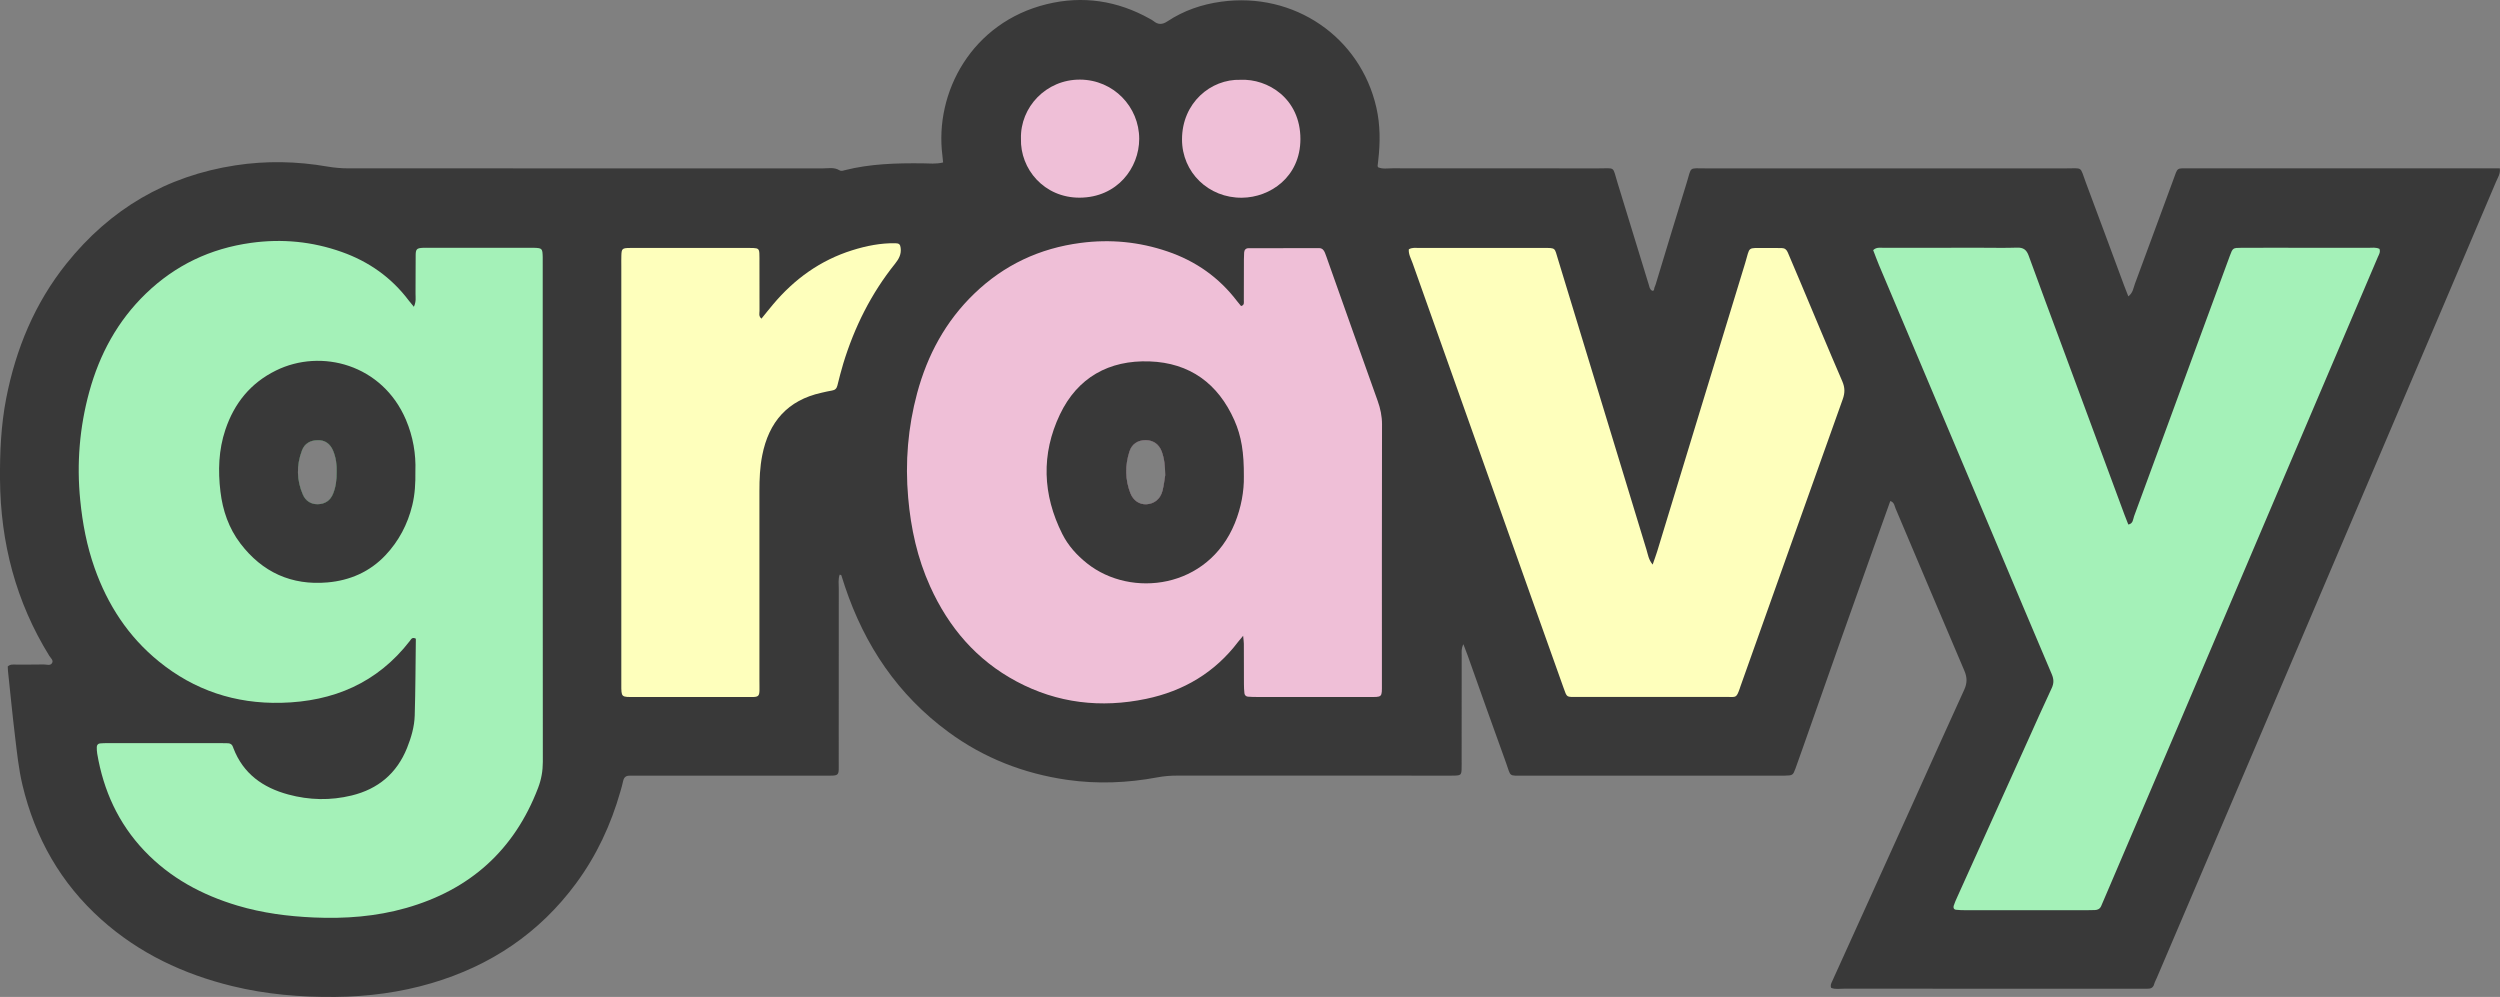<?xml version="1.0" encoding="UTF-8"?><svg xmlns="http://www.w3.org/2000/svg" viewBox="0 0 887.72 354"><rect x="0" y="0" width="887.72" height="354" fill="#808080" stroke="none"/><defs><style>.d{fill:#efbfd7;}.e{fill:#feffbc;}.f{fill:#a4f1b8;}.g{fill:#393939;}</style></defs><g id="a"/><g id="b"><g id="c"><g><path class="g" d="M887.67,59.78h-3.81c-35.41,0-70.82-.01-106.22,0-5,0-4.22-.51-5.97,4.18-4.55,12.29-9.04,24.6-13.61,36.88-.53,1.42-.64,3.12-2.32,4.39-.55-1.42-1.05-2.66-1.52-3.92-4.51-12.14-8.98-24.29-13.53-36.41-2.25-6-.89-5.1-7.19-5.11-42.52-.03-85.04-.03-127.56,0-6.52,0-5.17-.8-7.02,5.12-3.67,11.75-7.19,23.55-10.78,35.33-.18,.6-.35,1.22-.63,1.78-.22,.44,.04,1.34-.84,1.22-.89-.5-.96-1.33-1.18-2.06-3.7-12.08-7.38-24.16-11.11-36.23-1.9-6.12-.57-5.14-6.94-5.16-24.34-.04-48.68-.01-73.02-.03-1.71-.01-3.47,.36-5.1-.38-.06-.2-.15-.35-.14-.49,.05-.62,.14-1.24,.21-1.86,.73-6.32,.76-12.61-.66-18.85-5.72-25.09-29.24-41.17-55.17-37.57-6.82,.94-13.22,3.14-18.97,6.94-1.94,1.29-3.4,1.24-5.07-.13-.37-.3-.8-.51-1.22-.74-11.53-6.47-23.84-8.32-36.62-5.2-26.53,6.49-39.94,31.25-37.03,53.84,.1,.75,.16,1.5,.24,2.37-2.52,.62-4.89,.34-7.23,.31-9.34-.1-18.64,.14-27.76,2.45-.6,.16-1.21,.39-1.83,.01-1.9-1.17-4.01-.66-6.03-.66-56.11-.03-112.22-.03-168.34-.02-2.53,0-5.01-.22-7.52-.65-10.81-1.87-21.67-2.09-32.55-.42-24.55,3.76-44.48,15.51-59.97,34.82-11.3,14.1-18.02,30.31-21.46,47.96C.35,151-.07,160.6,0,170.26c.19,22.46,5.64,43.42,17.5,62.61,.48,.77,1.5,1.55,1.04,2.47-.6,1.21-1.96,.58-2.98,.6-3.32,.08-6.64,.02-9.96,.04-.92,.01-1.91-.19-2.85,.67,.03,.48,.03,1.08,.09,1.68,.82,7.69,1.56,15.4,2.49,23.08,.7,5.8,1.28,11.61,2.64,17.32,4.49,18.82,13.61,34.92,28.09,47.85,13.38,11.95,29.1,19.34,46.41,23.57,12.04,2.95,24.26,3.96,36.65,3.84,11.62-.11,22.99-1.6,34.11-4.88,20.96-6.18,38.25-17.74,51.3-35.41,7.31-9.9,12.41-20.87,15.77-32.68,.35-1.21,.71-2.43,.96-3.66,.27-1.27,.94-1.94,2.26-1.92,1.27,.01,2.53-.02,3.8-.02,21.65,0,43.31,.01,64.96,0,6.22,0,5.53,.51,5.54-5.63,.01-20.23,0-40.46,.02-60.69,0-1.68-.26-3.39,.31-5.05,.31,.1,.56,.11,.59,.2,.45,1.34,.85,2.69,1.3,4.03,7.02,20.94,18.81,38.49,36.75,51.66,12.6,9.26,26.75,14.76,42.19,16.98,10.72,1.53,21.42,1.1,32.05-.9,2.35-.44,4.68-.61,7.06-.61,31.61,.02,63.22,.01,94.84,.01,1.26,0,2.53,.03,3.79-.02,1.92-.07,2.21-.35,2.27-2.18,.05-1.26,.02-2.53,.02-3.79,.01-12.33,0-24.66,.02-36.99,0-.99-.19-2.05,.6-3.7,.68,1.8,1.13,2.93,1.54,4.06,4.51,12.64,8.95,25.3,13.55,37.91,1.92,5.29,.74,4.7,6.53,4.71,30.19,.01,60.38,0,90.57,0,.63,0,1.26,.02,1.9,0,2.83-.07,2.93-.1,3.83-2.52,.88-2.37,1.7-4.76,2.54-7.14,4.51-12.8,8.99-25.61,13.52-38.41,3.89-11.01,7.82-22.01,11.74-33.01,1.95-5.48,3.92-10.95,5.87-16.43,1.44,.44,1.47,1.71,1.89,2.68,8.13,19.19,16.22,38.39,24.41,57.56,1.01,2.36,1.05,4.38-.03,6.74-6.32,13.77-12.49,27.61-18.74,41.42-9.38,20.72-18.77,41.42-28.16,62.13-.33,.72-.73,1.41-.37,2.33,1.45,.61,3.02,.3,4.56,.3,34.93,.02,69.86,.02,104.8,.02,.94,0,1.89-.02,2.84,0,1.22,.03,2.14-.29,2.5-1.63,.2-.75,.61-1.45,.92-2.18,11.22-26.28,22.44-52.57,33.65-78.86,22.48-52.73,44.94-105.46,67.41-158.2,6.5-15.25,12.98-30.51,19.46-45.77,.59-1.41,1.57-2.74,1.3-4.67ZM119.55,167.65c.01,2.78-.3,5.26-1.27,7.65-1.01,2.5-2.92,3.71-5.5,3.74-2.41,.02-4.28-1.19-5.24-3.42-2.23-5.15-2.31-10.4-.32-15.66,.96-2.54,2.97-3.58,5.55-3.66,2.69-.07,4.48,1.31,5.5,3.71,1.07,2.51,1.36,5.17,1.28,7.64Zm281.49-7.3c.87-2.72,2.99-4.04,5.72-4.06,2.66-.01,4.78,1.4,5.76,4.04,.93,2.52,1.19,5.18,1.23,8.41-.25,1.48-.46,3.52-.95,5.49-.73,2.92-2.9,4.67-5.65,4.83-2.5,.15-4.74-1.26-5.79-3.98-1.87-4.84-1.89-9.82-.32-14.73Z"/><path class="f" d="M192.71,93.65c0-.79,.02-1.58,0-2.37-.08-3.08-.2-3.2-3.2-3.29-.64-.02-1.27-.01-1.9-.01-11.7,0-23.4,0-35.09,.01-.79,0-1.59-.03-2.37,.01-2.1,.1-2.53,.46-2.55,2.51-.06,4.59,0,9.17-.05,13.75-.01,1.38,.29,2.8-.59,4.68-.82-1-1.33-1.59-1.8-2.21-6.17-8.21-14.23-13.87-23.83-17.27-10.45-3.71-21.17-4.75-32.21-3.22-14.41,2-26.84,7.9-37.31,18-10.05,9.7-16.45,21.53-20.11,34.88-3.45,12.62-4.51,25.44-3.21,38.5,.81,8.23,2.34,16.25,5.09,24.04,4.62,13.09,11.96,24.38,22.79,33.18,12.63,10.29,27.21,15.1,43.47,14.72,18.54-.43,34.15-7.05,45.72-22.01,.42-.54,.76-1.46,2.1-.76-.11,9-.13,18.16-.4,27.31-.12,3.96-1.24,7.78-2.72,11.48-3.63,9.05-10.3,14.61-19.67,16.89-7.5,1.83-15.03,1.67-22.5-.35-9.05-2.45-16-7.38-19.48-16.42-.06-.15-.11-.3-.16-.45-.28-.83-.85-1.29-1.73-1.33-.79-.03-1.58-.04-2.37-.04-13.44-.01-26.88-.01-40.31,0-.95,0-1.9,0-2.84,.1-.71,.08-1.11,.61-1.12,1.3-.01,.79,.03,1.59,.16,2.36,2.22,13.1,7.5,24.72,16.71,34.43,9.17,9.66,20.47,15.73,33.09,19.5,8.83,2.64,17.88,3.81,27.08,4.22,11.13,.49,22.13-.32,32.84-3.38,22.63-6.44,38.39-20.53,46.83-42.64,1.14-3,1.68-6,1.68-9.23-.05-58.96-.04-117.92-.04-176.89Zm-73.16,74c.01,2.78-.3,5.26-1.27,7.65-1.01,2.5-2.92,3.71-5.5,3.74-2.41,.02-4.28-1.19-5.24-3.42-2.23-5.15-2.31-10.4-.32-15.66,.96-2.54,2.97-3.58,5.55-3.66,2.69-.07,4.48,1.31,5.5,3.71,1.07,2.51,1.36,5.17,1.28,7.64Z"/><path class="d" d="M490.74,150.69c0-2.91-.57-5.6-1.53-8.3-5.91-16.5-11.76-33.03-17.62-49.54-.37-1.04-.71-2.1-1.13-3.12-.37-.92-.96-1.63-2.08-1.63-8.37,0-16.75,0-25.12,.04-.86,0-1.43,.6-1.48,1.52-.04,.79-.08,1.58-.08,2.37-.01,4.9,0,9.8-.03,14.7,0,.7,.26,1.62-.98,1.94-.45-.55-.96-1.13-1.42-1.74-6.41-8.42-14.71-14.25-24.69-17.64-10.02-3.42-20.29-4.42-30.83-3.04-14.59,1.9-27.21,7.81-37.8,18.02-10.18,9.81-16.63,21.79-20.28,35.32-3.27,12.15-4.29,24.51-3.19,37.09,.95,10.97,3.27,21.54,7.81,31.57,6.57,14.55,16.48,26.15,30.68,33.73,14.53,7.76,29.99,9.51,45.99,6.18,13.29-2.77,24.4-9.32,32.7-20.27,.35-.47,.75-.91,1.77-2.14,.15,1.65,.25,2.27,.25,2.89,.02,4.74,.01,9.48,.03,14.22,0,1.1,.05,2.21,.17,3.31,.08,.66,.54,1.15,1.24,1.21,1.09,.09,2.2,.11,3.3,.11,13.12,.01,26.24,.01,39.36,.01,5.21-.01,4.92,.34,4.92-4.83,0-30.66-.03-61.32,.04-91.98Zm-89.38,24.39c-1.87-4.84-1.89-9.82-.32-14.73,.87-2.72,2.99-4.04,5.72-4.06,2.66-.01,4.78,1.4,5.76,4.04,.93,2.52,1.19,5.18,1.23,8.41-.25,1.48-.46,3.52-.95,5.49-.73,2.92-2.9,4.67-5.65,4.83-2.5,.15-4.74-1.26-5.79-3.98Z"/><path class="f" d="M844.93,88.39c.39,1.18-.21,2.01-.57,2.85-10.88,25.57-21.79,51.13-32.68,76.69-12.56,29.49-25.1,58.99-37.66,88.47-8.98,21.06-17.99,42.11-26.99,63.16-.31,.72-.61,1.45-.93,2.17-.43,.98-1.22,1.4-2.25,1.42-.95,.02-1.9,.05-2.84,.05-14.38,0-28.76,0-43.14,0-1.1,0-2.21-.04-3.3-.15-.78-.08-1.05-.72-.85-1.38,.33-1.05,.78-2.06,1.24-3.07,8.24-18.28,16.49-36.56,24.75-54.83,2.92-6.48,5.8-12.97,8.82-19.41,.81-1.73,.78-3.17,.04-4.92-6.75-15.83-13.4-31.7-20.09-47.56-10.62-25.17-21.25-50.33-31.87-75.49-3.13-7.42-6.28-14.83-9.4-22.25-.72-1.72-1.36-3.49-2.07-5.32,1.19-1.14,2.49-.82,3.66-.83,11.53-.03,23.07-.02,34.6-.02,4.27,0,8.54,.11,12.8-.04,2.26-.08,3.39,.73,4.16,2.87,3.97,10.99,8.09,21.92,12.14,32.88,7.29,19.69,14.58,39.38,21.87,59.07,.44,1.18,.91,2.34,1.37,3.51,1.76-.34,1.65-1.9,2.05-2.97,7.77-21.03,15.47-42.08,23.2-63.12,3.59-9.78,7.18-19.56,10.8-29.34,1.03-2.79,1.08-2.83,4.09-2.84,7.27-.04,14.54-.01,21.8-.01,7.74,0,15.48-.01,23.23,.01,1.38,0,2.81-.25,4.04,.4Z"/><path class="e" d="M500.23,88.55c1.14-.71,2.27-.51,3.36-.51,14.85-.01,29.71,0,44.56,0,4.37,0,3.82-.08,5.06,3.97,10.5,34.43,20.97,68.86,31.47,103.29,.49,1.6,.68,3.37,2.16,5.18,.64-1.85,1.16-3.24,1.6-4.66,10.41-34.12,20.79-68.26,31.24-102.37,1.86-6.07,.47-5.35,7.32-5.4,1.9-.01,3.79,0,5.69,.03,1.04,.02,1.72,.55,2.13,1.55,1.51,3.65,3.08,7.27,4.62,10.9,4.9,11.64,9.74,23.31,14.75,34.9,.96,2.22,.94,4.11,.15,6.32-12.17,34.04-24.27,68.11-36.39,102.16-.05,.15-.09,.3-.14,.45-1.24,3.6-1.42,3.12-4.32,3.12-17.86,.02-35.71,.01-53.57,0-3.78,0-3.47,.24-4.72-3.23-3.74-10.4-7.43-20.81-11.13-31.23-14.17-39.87-28.33-79.73-42.48-119.6-.57-1.6-1.48-3.14-1.34-4.88Z"/><path class="e" d="M270.38,113.15c1.37-1.68,2.7-3.37,4.09-5.02,7.59-9.04,16.82-15.72,28.16-19.27,4.99-1.56,10.1-2.59,15.37-2.49,1.29,.02,1.66,.47,1.81,1.64,.29,2.21-.6,3.9-1.95,5.59-8.52,10.61-14.48,22.56-18.44,35.54-.78,2.57-1.43,5.18-2.08,7.78-.26,1.06-.83,1.59-1.91,1.76-1.25,.19-2.47,.51-3.71,.78-12.05,2.65-18.73,10.37-21.06,22.23-.83,4.21-1,8.46-1,12.74,.01,22.29,.03,44.58,0,66.86-.01,7.12,.88,6.17-6.37,6.2-12.65,.04-25.29,0-37.94,.01-4.77,0-4.74,.23-4.73-4.6,.01-29.09,0-58.17,0-87.26,0-20.39,0-40.78,0-61.17,0-1.26-.03-2.53,.02-3.79,.07-2.33,.33-2.6,2.85-2.63,3.32-.04,6.64-.01,9.96-.01,10.12,0,20.23,0,30.35,0,1.26,0,2.53-.02,3.79,.03,1.61,.07,1.98,.41,2.05,1.92,.05,1.1,.03,2.21,.03,3.32,0,5.69-.02,11.38,.02,17.07,0,.86-.4,1.85,.7,2.78Z"/><path class="d" d="M440.49,28.34c9.6-.46,21.32,6.57,21.27,21.12-.05,13.37-10.71,20.65-20.76,20.75-11.84,.12-21.29-8.99-21.28-20.71,0-13,10.25-21.5,20.77-21.16Z"/><path class="d" d="M362.53,49.19c-.27-11.11,8.91-20.99,21-20.92,11.88,.07,20.99,9.68,20.99,21.03,0,10.32-7.8,20.81-21.1,20.89-12.62,.07-21.22-10.13-20.89-21Z"/><path class="g" d="M144.18,149.14c-8.38-19.78-30.14-25.5-46.2-17.57-9,4.43-14.79,11.59-17.95,21.01-2.42,7.19-2.64,14.61-1.75,22.02,.8,6.66,2.95,12.96,7.07,18.37,7.78,10.23,18.17,14.97,30.96,13.84,7.94-.69,15.02-3.77,20.57-9.66,4.74-5.03,7.88-11,9.52-17.75,.94-3.88,1.16-7.8,1.1-12.09,.23-6.08-.83-12.28-3.32-18.17Zm-24.63,18.51c.01,2.78-.3,5.26-1.27,7.65-1.01,2.5-2.92,3.71-5.5,3.74-2.41,.02-4.28-1.19-5.24-3.42-2.23-5.15-2.31-10.4-.32-15.66,.96-2.54,2.97-3.58,5.55-3.66,2.69-.07,4.48,1.31,5.5,3.71,1.07,2.51,1.36,5.17,1.28,7.64Z"/><path class="g" d="M438.31,149.23c-5.78-13.04-15.84-20.4-30.11-20.9-14.4-.51-25.59,5.72-31.84,18.85-6.7,14.09-6.17,28.46,.86,42.45,2.08,4.14,5.16,7.54,8.8,10.43,15.65,12.42,42.96,9.03,52.45-14.27,2.3-5.63,3.3-11.51,3.21-16.56,.06-8.49-.85-14.32-3.37-20Zm-25.51,25c-.73,2.92-2.9,4.67-5.65,4.83-2.5,.15-4.74-1.26-5.79-3.98-1.87-4.84-1.89-9.82-.32-14.73,.87-2.72,2.99-4.04,5.72-4.06,2.66-.01,4.78,1.4,5.76,4.04,.93,2.52,1.19,5.18,1.23,8.41-.25,1.48-.46,3.52-.95,5.49Z"/></g></g></g></svg>